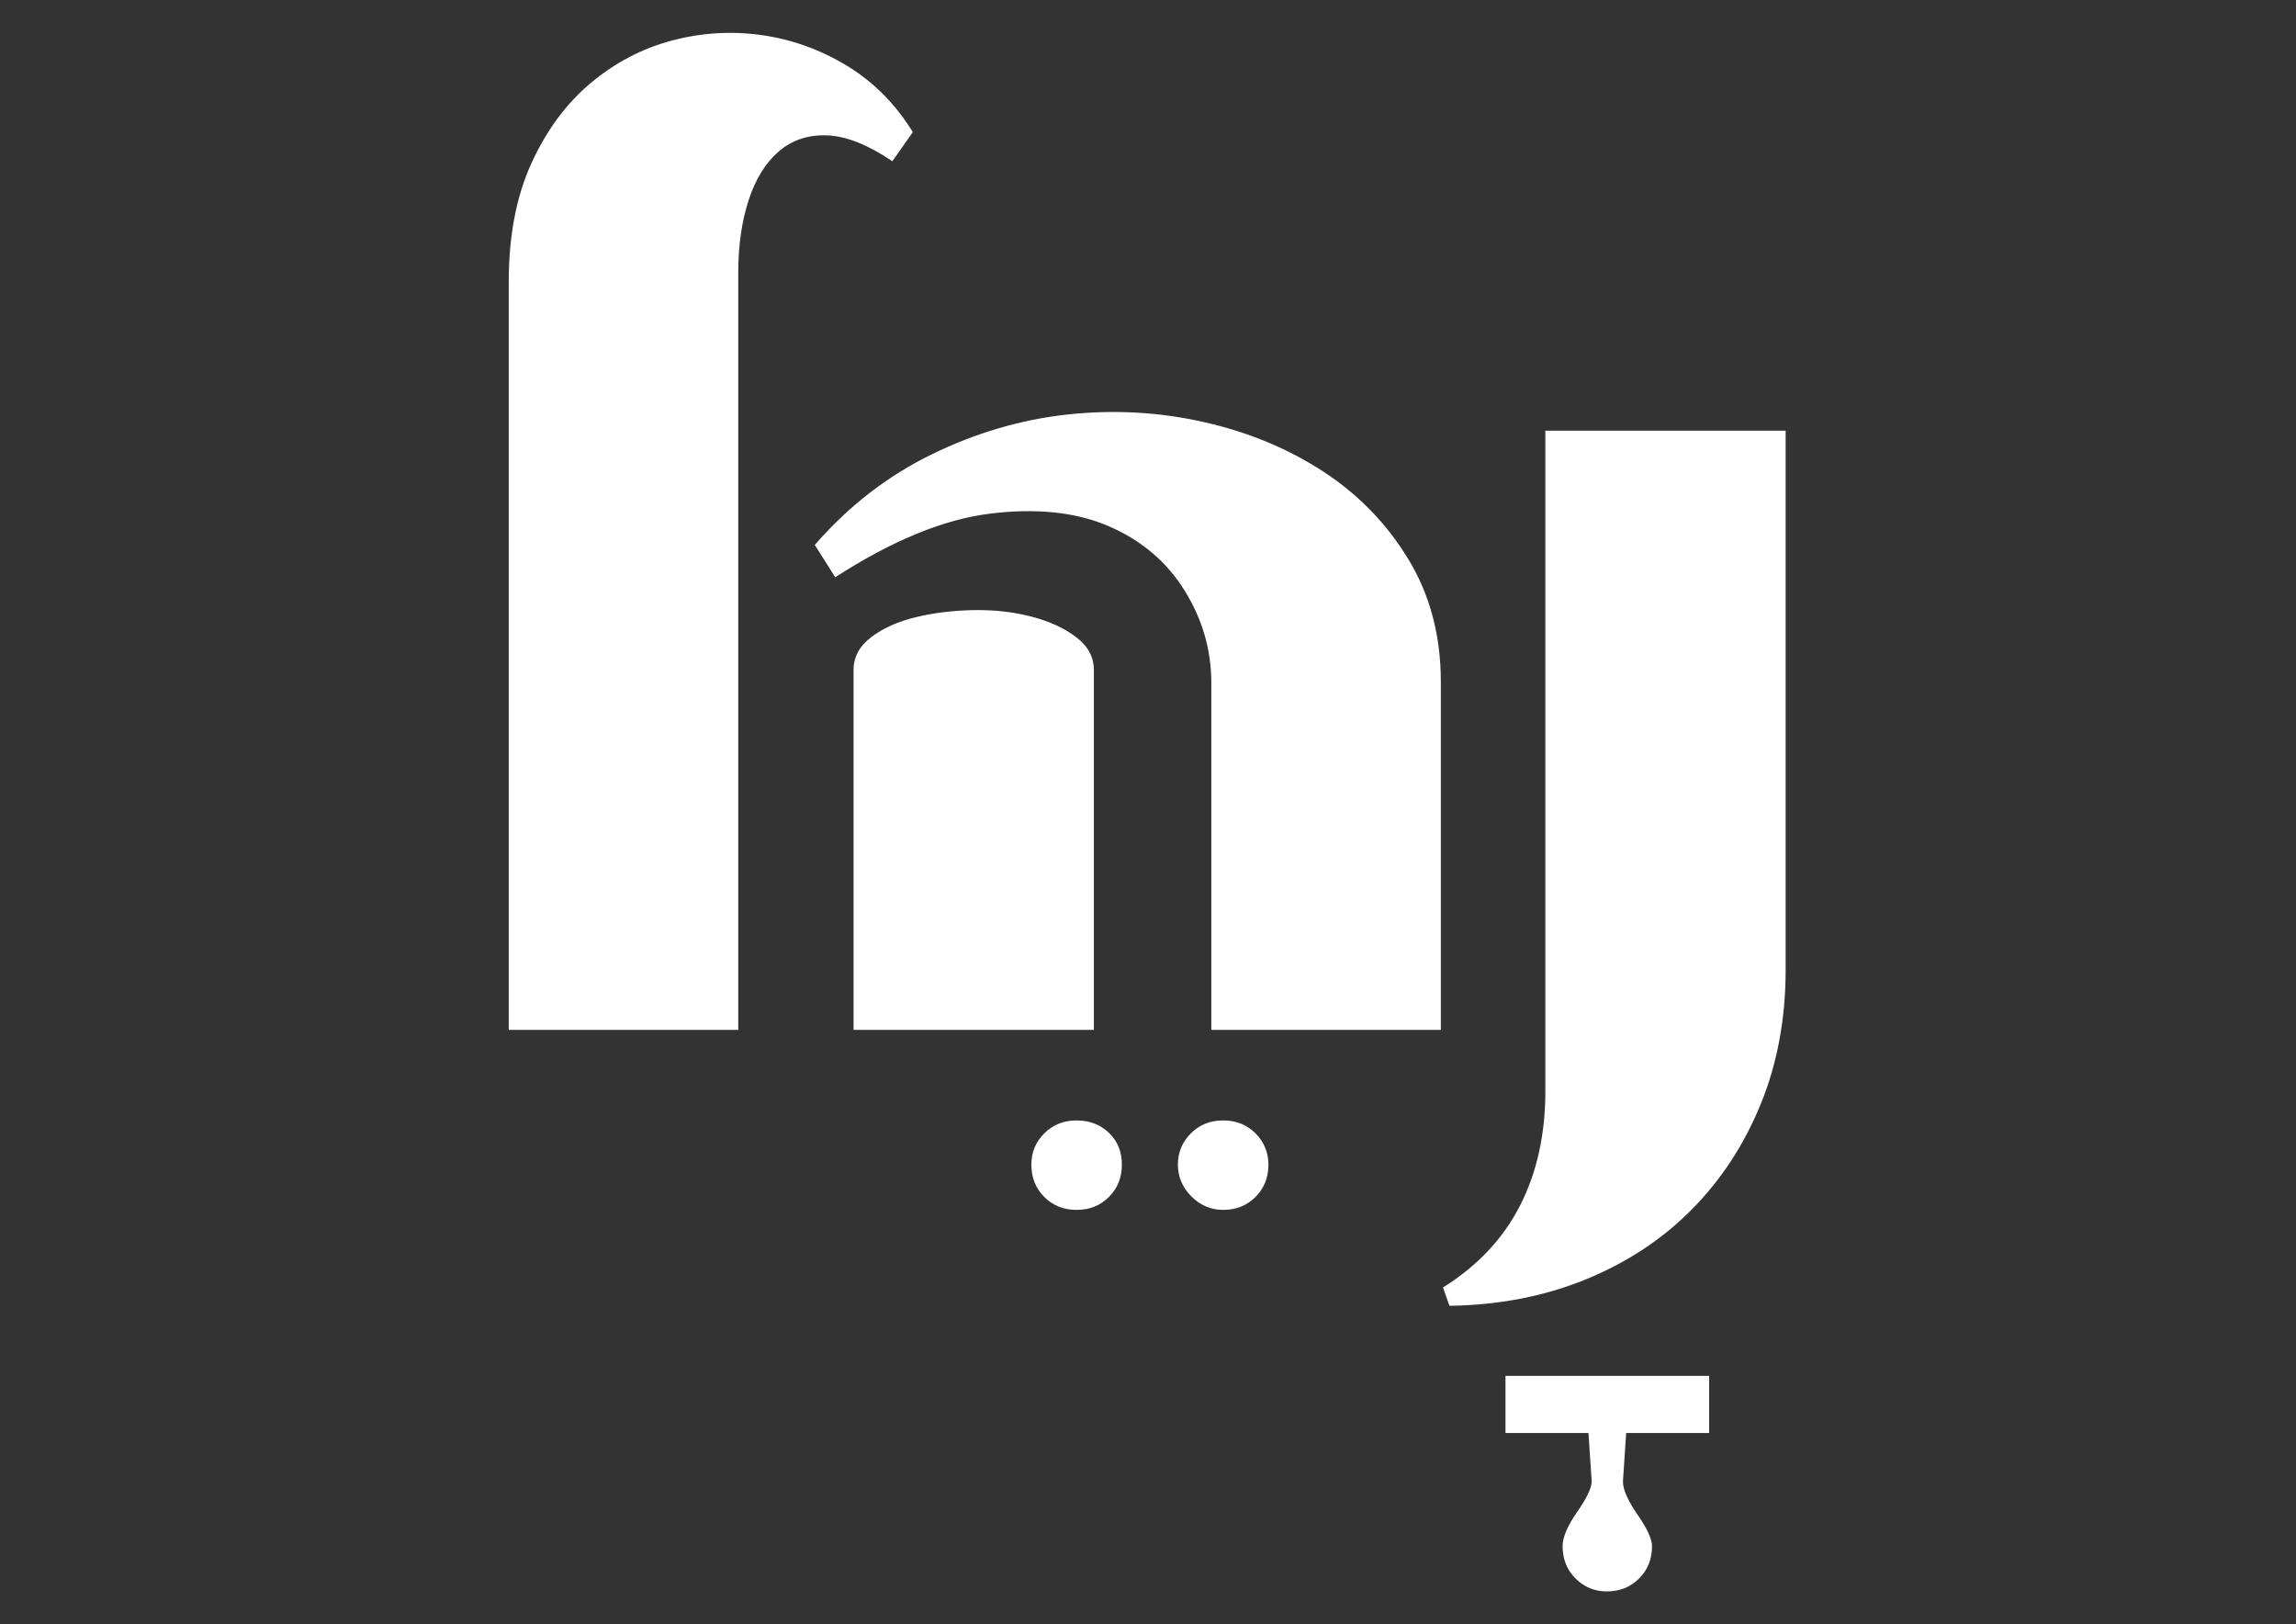 <?xml version="1.0" encoding="UTF-8" standalone="no"?>
<!DOCTYPE svg PUBLIC "-//W3C//DTD SVG 1.1//EN" "http://www.w3.org/Graphics/SVG/1.1/DTD/svg11.dtd">
<!-- Created with Vectornator (http://vectornator.io/) -->
<svg height="100%" stroke-miterlimit="10" style="fill-rule:nonzero;clip-rule:evenodd;stroke-linecap:round;stroke-linejoin:round;" version="1.1" viewBox="0 0 3370.82 2384.24" width="100%" xmlSpace="preserve" xmlns="http://www.w3.org/2000/svg" xmlnsVectornator="http://vectornator.io" xmlnsXlink="http://www.w3.org/1999/xlink">
<rect x="0" y="0" width="3370.82" height="2384.24" fill="#333333" stroke="none"/>
<defs/>
<g id="Layer-1" vectornatorLayerName="Layer 1">
<g opacity="1">
<path d="M2621.56 727.102L2621.56 1423.18C2621.56 1494.9 2609.43 1560.55 2585.18 1620.14C2560.92 1679.73 2527.17 1731.41 2483.93 1775.18C2440.69 1818.95 2388.74 1853.22 2328.1 1878.01C2267.46 1902.79 2200.75 1915.71 2127.98 1916.77L2118.49 1889.87C2169.11 1858.23 2206.81 1818.16 2231.6 1769.64C2256.38 1721.13 2268.78 1665.23 2268.78 1601.95L2268.78 632.182L2621.56 632.182L2621.56 727.102Z" fill="#ffffff" fill-rule="nonzero" opacity="1" stroke="none"/>
<path d="M2387.43 2103.44L2382.68 2174.63C2382.68 2186.24 2389.54 2202.06 2403.25 2222.09C2418.01 2243.19 2425.39 2259.01 2425.39 2269.55C2425.39 2288.54 2419.07 2304.36 2406.41 2317.01C2393.75 2329.67 2377.93 2336 2358.95 2336C2341.02 2336 2325.73 2329.67 2313.07 2317.01C2300.42 2304.36 2294.09 2288.54 2294.09 2269.55C2294.09 2256.9 2300.94 2240.55 2314.65 2220.51C2329.42 2199.42 2336.8 2184.13 2336.8 2174.63L2332.06 2103.44L2210.24 2103.44L2210.24 2019.6L2509.24 2019.6L2509.24 2103.44L2387.43 2103.44Z" fill="#FFFFFF" fill-rule="nonzero" opacity="1" stroke="none"/>
<path d="M1778.36 1511.78L1778.36 1002.37C1778.36 953.855 1765.17 908.505 1738.81 866.318C1712.44 824.131 1675.26 792.755 1627.27 772.189C1579.29 751.623 1521.28 745.558 1453.25 753.996C1385.23 762.433 1309.55 793.546 1226.24 847.334L1196.18 799.874C1245.75 742.922 1302.96 698.626 1367.83 666.986C1432.69 635.346 1499.13 615.834 1567.16 608.451C1635.18 601.069 1701.89 604.76 1767.28 619.525C1832.67 634.291 1891.2 658.548 1942.88 692.298C1994.56 726.047 2036.22 769.025 2067.86 821.231C2099.5 873.437 2115.32 933.289 2115.32 1000.79L2115.32 1511.78L1778.36 1511.78ZM1253.13 983.386C1253.13 964.402 1261.83 948.318 1279.23 935.135C1296.64 921.952 1318.52 912.196 1344.89 905.868C1371.25 899.54 1399.47 896.112 1429.52 895.585C1459.58 895.058 1487.79 898.222 1514.16 905.077C1540.53 911.932 1562.41 921.952 1579.81 935.135C1597.22 948.318 1605.92 964.402 1605.92 983.386L1605.92 1511.78L1253.13 1511.78L1253.13 983.386Z" fill="#ffffff" fill-rule="nonzero" opacity="1" stroke="none"/>
<path d="M1862.2 1709.53C1862.2 1728.51 1855.87 1744.33 1843.22 1756.99C1830.56 1769.64 1814.74 1775.97 1795.76 1775.97C1777.83 1775.97 1762.27 1769.38 1749.09 1756.19C1735.9 1743.01 1729.31 1727.45 1729.31 1709.53C1729.31 1691.6 1735.64 1676.3 1748.3 1663.65C1760.95 1650.99 1776.77 1644.66 1795.76 1644.66C1814.74 1644.66 1830.56 1650.99 1843.22 1663.65C1855.87 1676.3 1862.2 1691.6 1862.2 1709.53ZM1647.05 1709.53C1647.05 1728.51 1640.72 1744.33 1628.06 1756.99C1615.41 1769.64 1599.59 1775.97 1580.6 1775.97C1561.62 1775.97 1545.8 1769.64 1533.14 1756.99C1520.49 1744.33 1514.16 1728.51 1514.16 1709.53C1514.16 1691.6 1520.49 1676.3 1533.14 1663.65C1545.8 1650.99 1561.62 1644.66 1580.6 1644.66C1599.59 1644.66 1615.41 1650.73 1628.06 1662.86C1640.72 1674.99 1647.05 1690.54 1647.05 1709.53Z" fill="#ffffff" fill-rule="nonzero" opacity="1" stroke="none"/>
<path d="M746.889 1418.44L746.889 413.865C746.889 346.366 757.963 288.36 780.111 239.845C802.259 191.33 831.263 152.044 867.121 121.986C902.98 91.927 942.794 71.098 986.563 59.496C1030.33 47.895 1074.36 45.258 1118.66 51.586C1162.96 57.914 1204.62 72.944 1243.64 96.674C1282.66 120.404 1314.83 152.835 1340.14 193.967L1310.08 236.681C1274.22 212.423 1242.32 199.767 1214.37 198.713C1186.42 197.658 1162.69 205.568 1143.18 222.443C1123.67 239.317 1108.9 263.311 1098.88 294.424C1088.87 325.537 1083.86 360.604 1083.86 399.627L1083.86 1418.44L1083.86 1511.78L746.889 1511.78L746.889 1418.44Z" fill="#ffffff" fill-rule="nonzero" opacity="1" stroke="none"/>
</g>
</g>
</svg>
